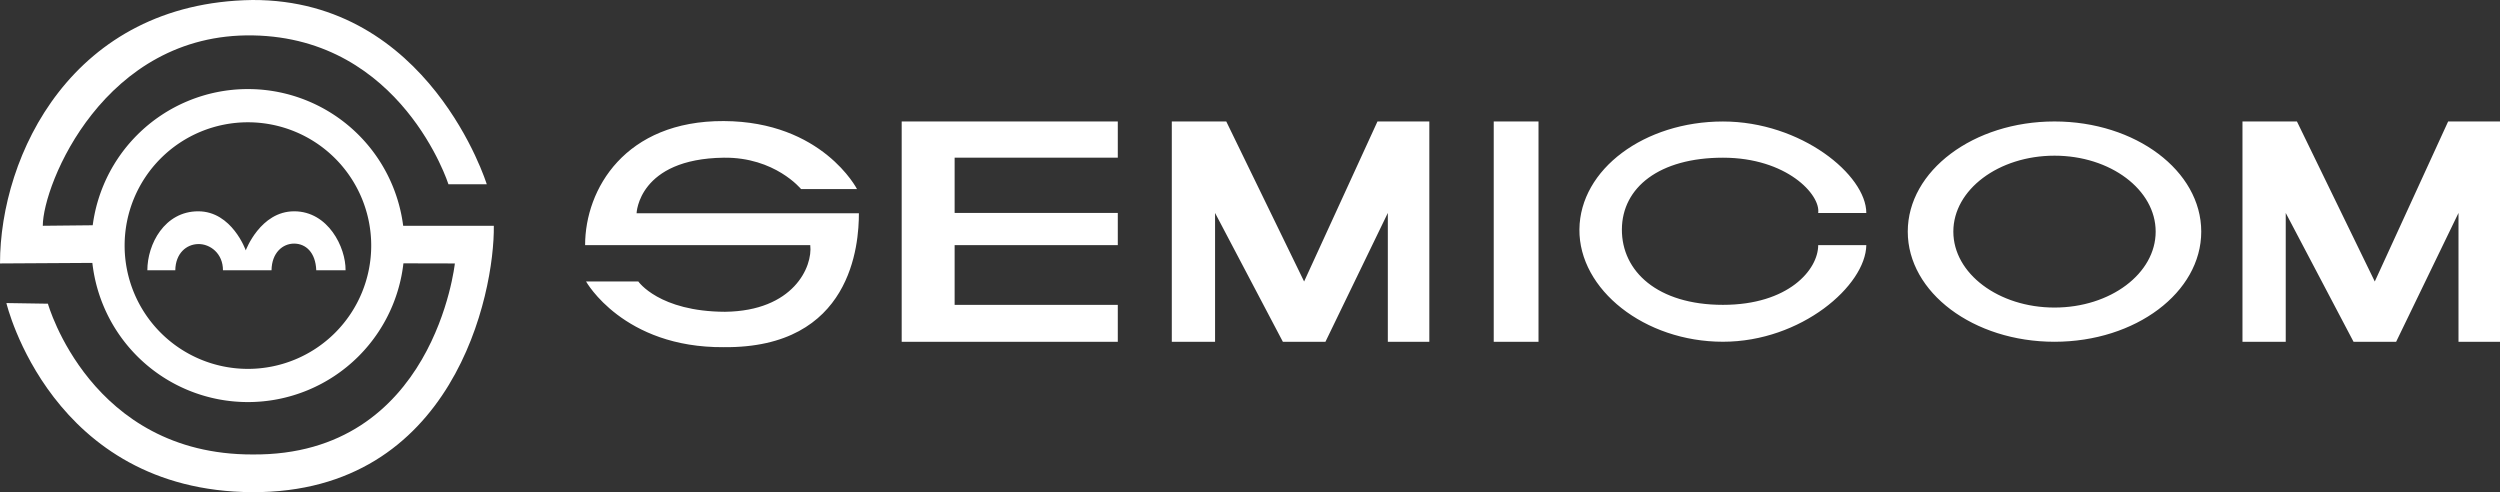 <?xml version="1.0" encoding="UTF-8" standalone="no"?>
<!-- Created with Inkscape (http://www.inkscape.org/) -->

<svg
   width="100.542mm"
   height="19.793mm"
   viewBox="0 0 100.542 19.793"
   version="1.1"
   id="svg1"
   xml:space="preserve"
   xmlns="http://www.w3.org/2000/svg"
   xmlns:svg="http://www.w3.org/2000/svg"><rect x="0" y="0" width="100.542" height="19.793" fill="#333333" stroke="none"/><defs
     id="defs1" /><path
     id="path11"
     style="fill:#ffffff;fill-opacity:1;fill-rule:evenodd;stroke:none;stroke-width:0.331;stroke-linecap:round;stroke-linejoin:round"
     d="M 10.15,6.5307854e-5 C 2.906,0.103 0.002,6.245 0,10.595 l 4.246,-0.025 0.335,6.96e-4 C 4.548,10.341 4.531,10.108 4.531,9.876 4.533,9.601 4.558,9.326 4.606,9.055 L 4.246,9.054 1.721,9.08 C 1.724,7.416 4.189,1.318 10.174,1.424 16.159,1.53 18.035,7.41 18.035,7.41 h 1.541 c 0,0 -2.305,-7.435 -9.426,-7.41 z M 15.608,9.077 c 0.044,0.264 0.066,0.532 0.066,0.799 -2.29e-4,0.239 -0.018,0.477 -0.052,0.713 l 2.671,0.006 c 0,0 -0.829,7.749 -8.142,7.682 C 3.634,18.288 1.927,12.214 1.927,12.214 l -1.67,-0.026 c 0,0 1.791,7.569 9.891,7.605 8.1,0.036 9.745,-7.982 9.712,-10.713 h -3.674 z" /><path
     id="circle11"
     style="fill:#ffffff;fill-opacity:1;fill-rule:evenodd;stroke-width:0.348;stroke-linecap:round;stroke-linejoin:round"
     d="m 9.971,3.582 a 6.294,6.294 0 0 0 -6.295,6.294 6.294,6.294 0 0 0 6.295,6.294 A 6.294,6.294 0 0 0 16.265,9.876 6.294,6.294 0 0 0 9.971,3.582 Z m 0,1.336 A 4.958,4.958 0 0 1 14.929,9.876 4.958,4.958 0 0 1 9.971,14.835 4.958,4.958 0 0 1 5.012,9.876 4.958,4.958 0 0 1 9.971,4.918 Z" /><path
     style="fill:#ffffff;fill-opacity:1;fill-rule:evenodd;stroke:none;stroke-width:0.331;stroke-linecap:round;stroke-linejoin:round"
     d="m 5.926,10.869 c 8e-7,-1.045 0.688,-2.371 2.046,-2.371 1.358,8e-7 1.912,1.571 1.912,1.571 0,0 0.583,-1.571 1.947,-1.571 1.365,8e-7 2.076,1.444 2.067,2.371 H 12.719 C 12.691,10.151 12.298,9.8 11.832,9.797 11.366,9.794 10.929,10.169 10.92,10.869 H 8.967 c 0,-0.681 -0.52,-1.063 -0.995,-1.054 -0.475,0.009 -0.912,0.372 -0.922,1.054 z"
     id="path15" /><path
     id="path44"
     style="fill:#ffffff;fill-opacity:1;fill-rule:evenodd;stroke:none;stroke-width:0.927;stroke-linecap:round;stroke-linejoin:round"
     d="M 36.263,13.745 V 4.886 h 8.691 V 6.342 h -6.562 v 2.222 h 6.562 v 1.294 h -6.562 v 2.402 h 6.562 v 1.485 z M 60.073,4.886 h 1.801 v 0 8.859 0 h -1.801 -1.3e-5 V 4.886 Z M 90.185,13.745 V 4.886 h 2.191 l 3.13,6.435 2.95,-6.435 h 2.087 V 13.745 H 98.873 V 8.564 L 96.365,13.745 H 94.652 L 91.925,8.564 v 5.181 z m -43.059,0 V 4.886 h 2.191 l 3.13,6.435 2.95,-6.435 H 57.483 V 13.745 H 55.814 V 8.564 l -2.509,5.181 H 51.593 L 48.866,8.564 V 13.745 Z M 82.626,4.885 c -3.259,-1.931e-4 -5.902,1.983 -5.902,4.43 -3e-6,2.447 2.642,4.43 5.902,4.43 3.259,-8.3e-5 5.901,-1.983 5.901,-4.43 3e-6,-2.446 -2.642,-4.43 -5.901,-4.43 z m 0,1.376 c 2.247,7.8e-5 4.068,1.367 4.068,3.054 1.15e-4,1.686 -1.821,3.054 -4.068,3.054 -2.247,2e-4 -4.069,-1.367 -4.069,-3.054 -1.18e-4,-1.687 1.822,-3.054 4.069,-3.054 z M 63.519,9.225 c 0.024,-2.425 2.624,-4.339 5.772,-4.339 3.148,0 5.766,2.155 5.766,3.679 H 73.122 C 73.224,7.828 71.853,6.342 69.291,6.342 c -2.562,0 -4.055,1.199 -4.064,2.883 -0.009,1.685 1.432,3.035 4.064,3.035 2.632,1.2e-5 3.831,-1.411 3.831,-2.402 h 1.935 c -0.025,1.626 -2.618,3.886 -5.766,3.886 -3.148,0 -5.796,-2.095 -5.772,-4.52 z M 23.531,9.859 c 0,-2.255 1.609,-5.007 5.575,-4.99 3.967,0.017 5.36,2.735 5.36,2.735 h -2.25 c 0,0 -1.051,-1.289 -3.11,-1.262 -3.435,0.046 -3.505,2.235 -3.505,2.235 h 8.941 c 0,1.243 -0.279,5.434 -5.436,5.385 -4.045,0.03 -5.537,-2.642 -5.537,-2.642 l 2.102,-6.5e-5 c 0,0 0.833,1.209 3.486,1.219 2.754,-0.033 3.532,-1.808 3.429,-2.681 z" /></svg>
